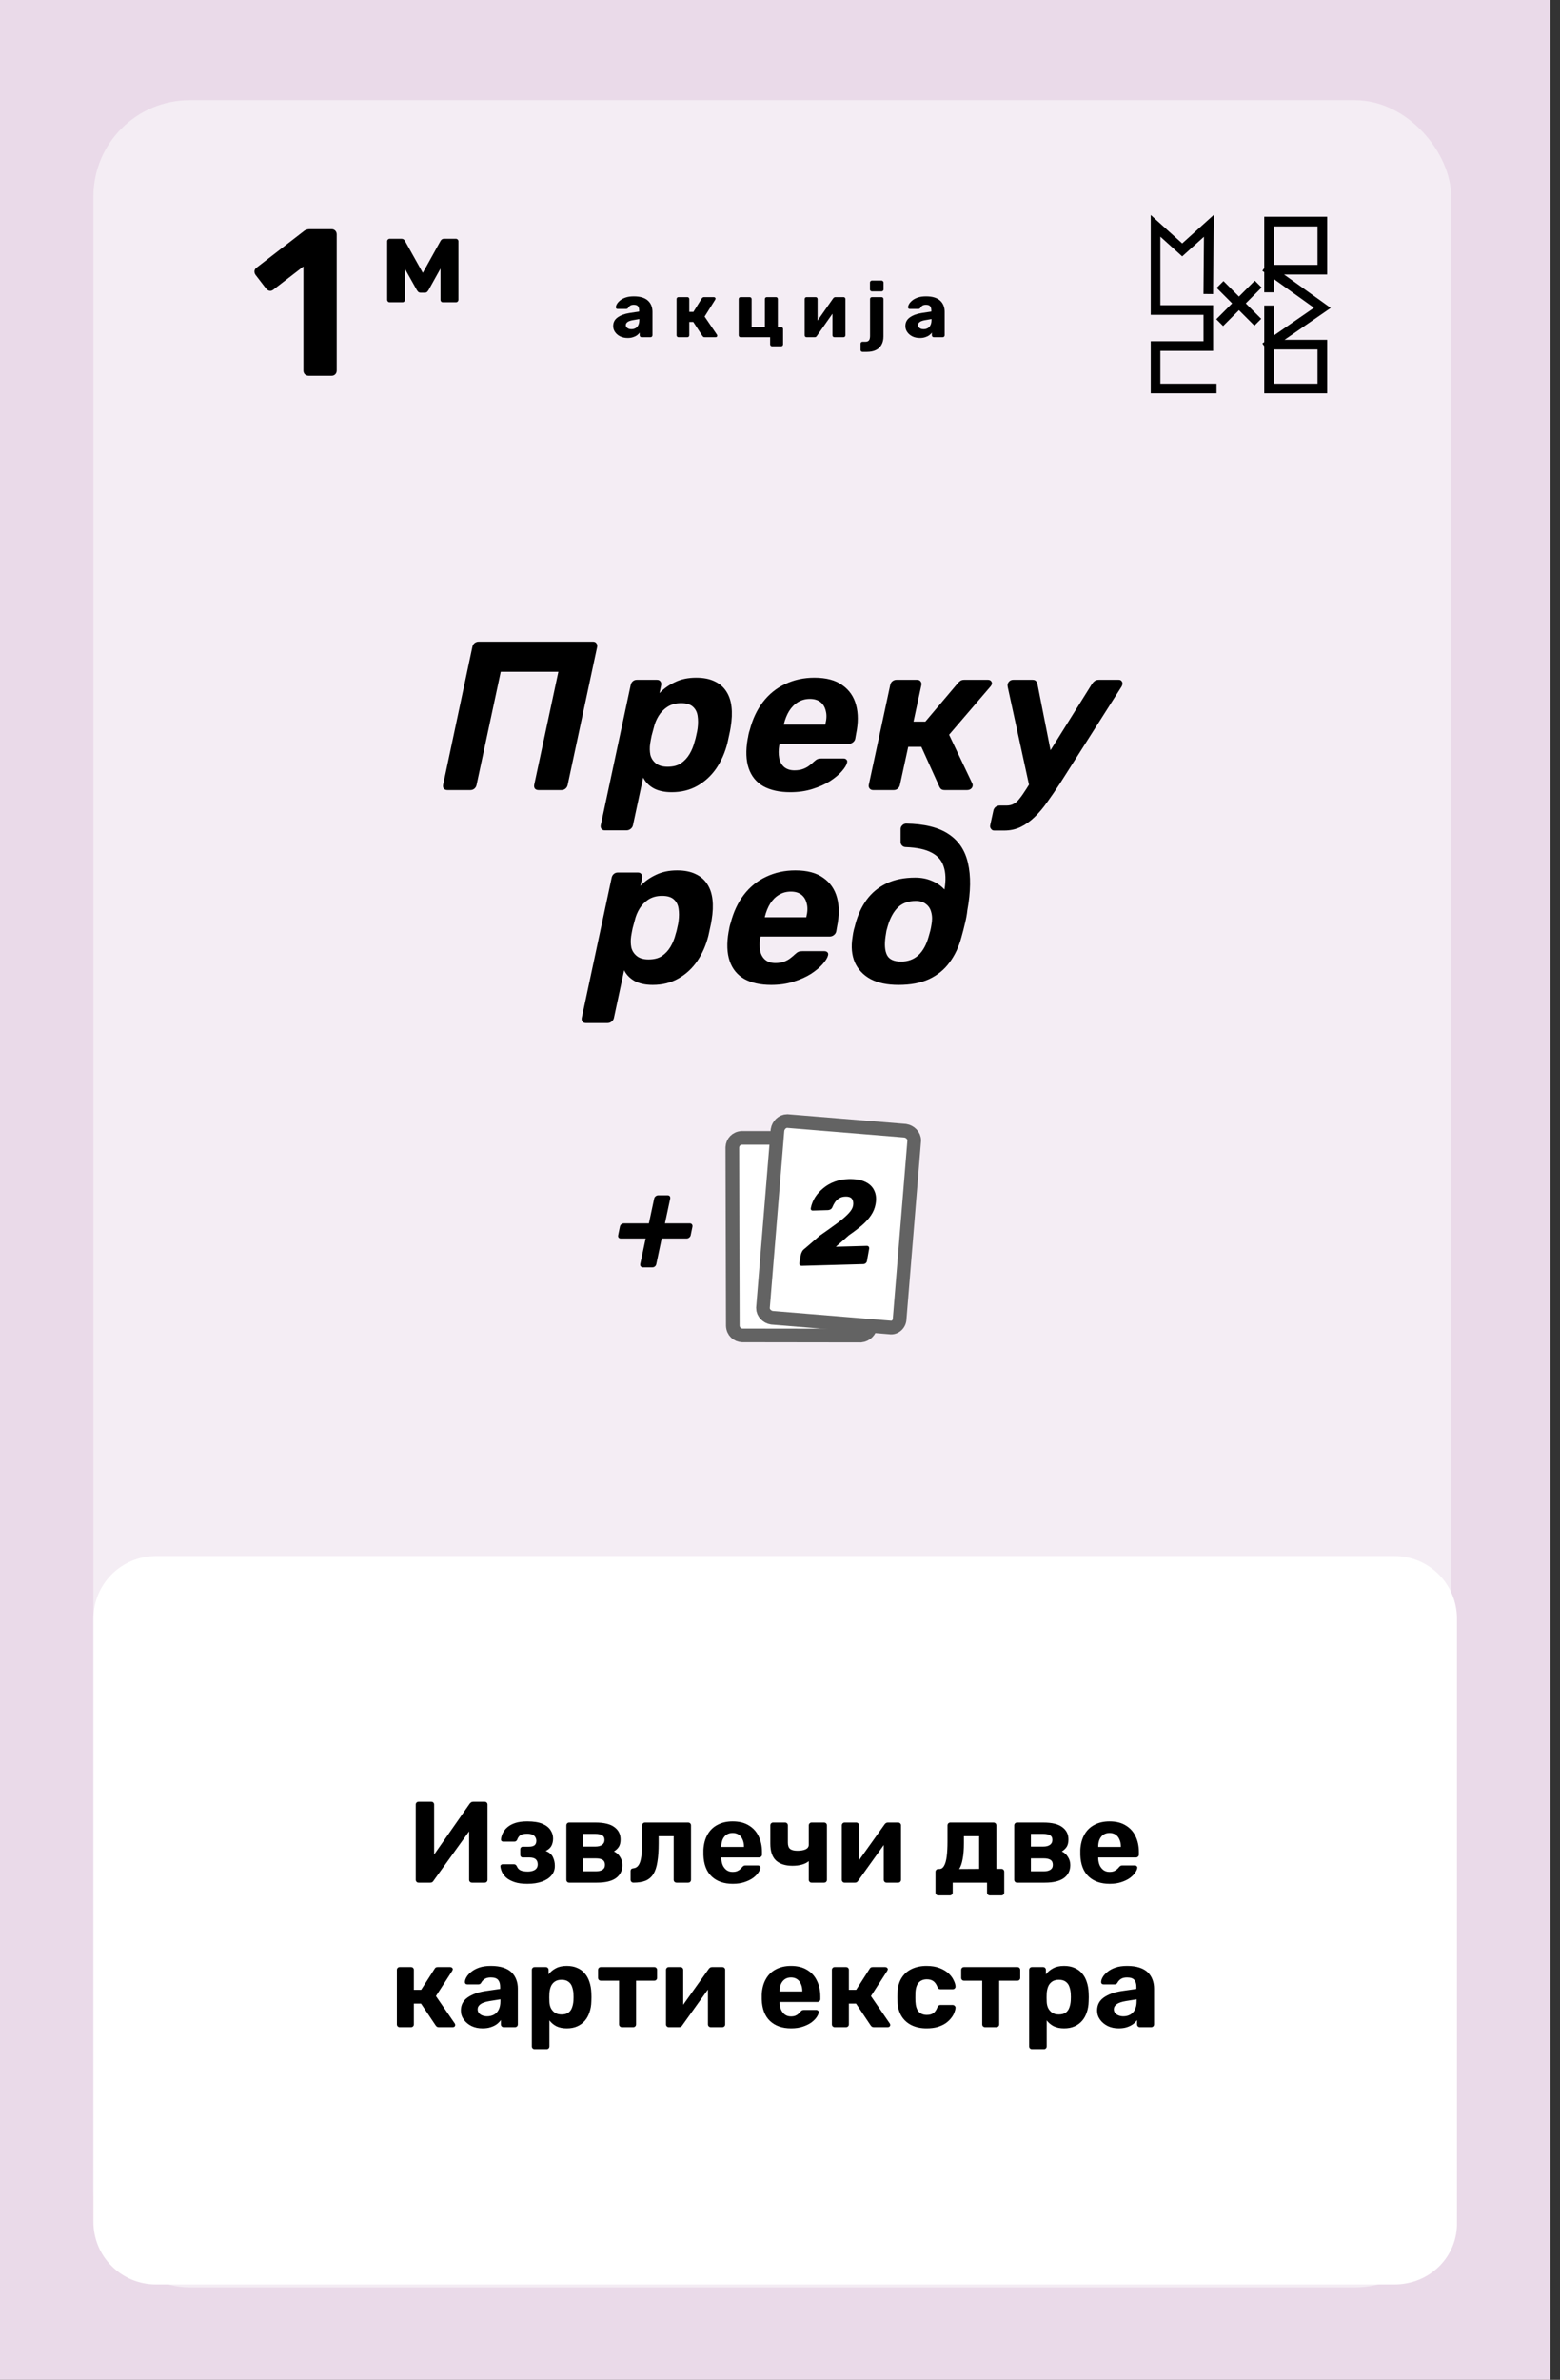 <svg width="162" height="247" viewBox="0 0 162 247" fill="none" xmlns="http://www.w3.org/2000/svg">
<rect x="0" y="0" width="162" height="247" fill="#333333" stroke="none"/>
<rect width="161" height="247" fill="#EADAE9"/>
<rect x="9.7" y="10.4" width="141" height="227" rx="10" fill="#F4EDF4"/>
<path d="M40.473 31.373C40.397 31.373 40.333 31.348 40.283 31.297C40.232 31.246 40.207 31.183 40.207 31.107V25.038C40.207 24.97 40.232 24.911 40.283 24.86C40.333 24.81 40.392 24.784 40.46 24.784H41.702C41.854 24.784 41.972 24.86 42.056 25.012L43.906 28.319L45.744 25.012C45.828 24.86 45.946 24.784 46.098 24.784H47.353C47.42 24.784 47.48 24.81 47.53 24.86C47.581 24.911 47.606 24.97 47.606 25.038V31.107C47.606 31.183 47.581 31.246 47.53 31.297C47.48 31.348 47.416 31.373 47.34 31.373H46.01C45.925 31.373 45.858 31.348 45.807 31.297C45.765 31.246 45.744 31.183 45.744 31.107V26.736L46.314 26.85L44.515 30.081C44.472 30.157 44.422 30.224 44.362 30.283C44.312 30.343 44.236 30.372 44.134 30.372H43.666C43.573 30.372 43.497 30.347 43.438 30.296C43.378 30.237 43.324 30.165 43.273 30.081L41.524 26.964L42.056 26.85V31.107C42.056 31.183 42.031 31.246 41.98 31.297C41.93 31.348 41.866 31.373 41.79 31.373H40.473Z" fill="black"/>
<path d="M32.053 39C31.909 39 31.778 38.949 31.662 38.848C31.561 38.746 31.51 38.616 31.51 38.457V27.655L28.381 30.068C28.25 30.169 28.113 30.205 27.968 30.176C27.837 30.147 27.721 30.068 27.62 29.937L26.533 28.524C26.446 28.394 26.41 28.256 26.425 28.112C26.454 27.967 26.533 27.851 26.664 27.764L31.619 23.939C31.706 23.881 31.785 23.845 31.858 23.83C31.945 23.801 32.039 23.787 32.141 23.787H34.444C34.589 23.787 34.712 23.837 34.814 23.939C34.915 24.04 34.966 24.171 34.966 24.33V38.457C34.966 38.616 34.915 38.746 34.814 38.848C34.712 38.949 34.589 39 34.444 39H32.053Z" fill="black"/>
<path d="M65.189 35.08C64.901 35.08 64.642 35.027 64.413 34.92C64.189 34.808 64.01 34.659 63.877 34.472C63.743 34.285 63.677 34.075 63.677 33.84C63.677 33.461 63.831 33.163 64.141 32.944C64.45 32.72 64.861 32.568 65.373 32.488L66.373 32.336V32.224C66.373 32.032 66.333 31.885 66.253 31.784C66.173 31.683 66.026 31.632 65.813 31.632C65.663 31.632 65.541 31.661 65.445 31.72C65.354 31.779 65.282 31.859 65.229 31.96C65.181 32.029 65.114 32.064 65.029 32.064H64.133C64.074 32.064 64.029 32.048 63.997 32.016C63.965 31.979 63.951 31.936 63.957 31.888C63.957 31.792 63.991 31.683 64.061 31.56C64.135 31.432 64.247 31.307 64.397 31.184C64.546 31.061 64.738 30.96 64.973 30.88C65.207 30.8 65.49 30.76 65.821 30.76C66.167 30.76 66.463 30.8 66.709 30.88C66.954 30.96 67.151 31.072 67.301 31.216C67.455 31.36 67.57 31.531 67.645 31.728C67.719 31.92 67.757 32.133 67.757 32.368V34.8C67.757 34.859 67.735 34.907 67.693 34.944C67.655 34.981 67.61 35 67.557 35H66.629C66.57 35 66.522 34.981 66.485 34.944C66.447 34.907 66.429 34.859 66.429 34.8V34.52C66.359 34.621 66.266 34.715 66.149 34.8C66.031 34.885 65.893 34.952 65.733 35C65.578 35.053 65.397 35.08 65.189 35.08ZM65.565 34.168C65.719 34.168 65.858 34.136 65.981 34.072C66.109 34.003 66.207 33.899 66.277 33.76C66.351 33.616 66.389 33.437 66.389 33.224V33.112L65.709 33.232C65.458 33.275 65.274 33.341 65.157 33.432C65.045 33.517 64.989 33.619 64.989 33.736C64.989 33.827 65.015 33.904 65.069 33.968C65.122 34.032 65.191 34.083 65.277 34.12C65.362 34.152 65.458 34.168 65.565 34.168ZM70.46 35C70.401 35 70.353 34.981 70.316 34.944C70.278 34.907 70.26 34.859 70.26 34.8V31.04C70.26 30.981 70.278 30.933 70.316 30.896C70.353 30.859 70.401 30.84 70.46 30.84H71.379C71.438 30.84 71.486 30.859 71.523 30.896C71.561 30.933 71.579 30.981 71.579 31.04V32.368H72.011L72.883 30.968C72.9 30.941 72.926 30.915 72.963 30.888C73.001 30.856 73.049 30.84 73.108 30.84H74.132C74.18 30.84 74.219 30.856 74.251 30.888C74.289 30.915 74.308 30.952 74.308 31C74.308 31.016 74.302 31.035 74.291 31.056C74.286 31.077 74.278 31.096 74.267 31.112L73.171 32.856L74.451 34.736C74.473 34.768 74.484 34.803 74.484 34.84C74.484 34.888 74.468 34.928 74.436 34.96C74.403 34.987 74.361 35 74.308 35H73.18C73.121 35 73.073 34.989 73.035 34.968C73.004 34.941 72.974 34.909 72.948 34.872L71.996 33.416H71.579V34.8C71.579 34.859 71.561 34.907 71.523 34.944C71.486 34.981 71.438 35 71.379 35H70.46ZM80.175 35.944C80.116 35.944 80.068 35.923 80.031 35.88C79.994 35.843 79.975 35.795 79.975 35.736V35H76.911C76.852 35 76.804 34.981 76.767 34.944C76.73 34.907 76.711 34.859 76.711 34.8V31.04C76.711 30.981 76.73 30.933 76.767 30.896C76.804 30.859 76.852 30.84 76.911 30.84H77.855C77.908 30.84 77.954 30.859 77.991 30.896C78.034 30.933 78.055 30.981 78.055 31.04V33.952H79.431V31.04C79.431 30.981 79.45 30.933 79.487 30.896C79.53 30.859 79.578 30.84 79.631 30.84H80.575C80.634 30.84 80.682 30.859 80.719 30.896C80.756 30.933 80.775 30.981 80.775 31.04V33.952H81.119C81.178 33.952 81.226 33.971 81.263 34.008C81.3 34.045 81.319 34.093 81.319 34.152V35.736C81.319 35.795 81.3 35.843 81.263 35.88C81.226 35.923 81.178 35.944 81.119 35.944H80.175ZM83.753 35C83.7 35 83.654 34.981 83.617 34.944C83.58 34.907 83.561 34.861 83.561 34.808V31.04C83.561 30.981 83.58 30.933 83.617 30.896C83.654 30.859 83.702 30.84 83.761 30.84H84.705C84.758 30.84 84.804 30.859 84.841 30.896C84.884 30.933 84.905 30.981 84.905 31.04V33.96L84.545 33.784L86.521 30.968C86.548 30.931 86.58 30.901 86.617 30.88C86.654 30.853 86.697 30.84 86.745 30.84H87.601C87.654 30.84 87.7 30.859 87.737 30.896C87.774 30.933 87.793 30.979 87.793 31.032V34.8C87.793 34.859 87.774 34.907 87.737 34.944C87.7 34.981 87.652 35 87.593 35H86.649C86.59 35 86.542 34.981 86.505 34.944C86.468 34.907 86.449 34.859 86.449 34.8V31.968L86.817 32.04L84.825 34.872C84.804 34.909 84.774 34.941 84.737 34.968C84.7 34.989 84.654 35 84.601 35H83.753ZM89.567 36.52C89.508 36.52 89.46 36.501 89.423 36.464C89.385 36.427 89.367 36.379 89.367 36.32V35.672C89.367 35.613 89.385 35.565 89.423 35.528C89.46 35.491 89.508 35.472 89.567 35.472H89.863C89.996 35.472 90.097 35.445 90.167 35.392C90.236 35.344 90.284 35.275 90.311 35.184C90.337 35.099 90.351 35 90.351 34.888V31.04C90.351 30.981 90.369 30.933 90.407 30.896C90.449 30.859 90.497 30.84 90.551 30.84H91.543C91.601 30.84 91.649 30.859 91.687 30.896C91.724 30.933 91.743 30.981 91.743 31.04V34.92C91.743 35.267 91.673 35.557 91.535 35.792C91.401 36.032 91.207 36.213 90.951 36.336C90.695 36.459 90.383 36.52 90.015 36.52H89.567ZM90.543 30.24C90.489 30.24 90.441 30.221 90.399 30.184C90.361 30.147 90.343 30.099 90.343 30.04V29.328C90.343 29.269 90.361 29.221 90.399 29.184C90.441 29.141 90.489 29.12 90.543 29.12H91.551C91.604 29.12 91.649 29.141 91.687 29.184C91.729 29.221 91.751 29.269 91.751 29.328V30.04C91.751 30.099 91.729 30.147 91.687 30.184C91.649 30.221 91.604 30.24 91.551 30.24H90.543ZM95.532 35.08C95.245 35.08 94.986 35.027 94.757 34.92C94.532 34.808 94.354 34.659 94.221 34.472C94.087 34.285 94.02 34.075 94.02 33.84C94.02 33.461 94.175 33.163 94.484 32.944C94.794 32.72 95.204 32.568 95.716 32.488L96.716 32.336V32.224C96.716 32.032 96.677 31.885 96.597 31.784C96.516 31.683 96.37 31.632 96.156 31.632C96.007 31.632 95.885 31.661 95.788 31.72C95.698 31.779 95.626 31.859 95.573 31.96C95.525 32.029 95.458 32.064 95.373 32.064H94.477C94.418 32.064 94.373 32.048 94.341 32.016C94.308 31.979 94.295 31.936 94.3 31.888C94.3 31.792 94.335 31.683 94.404 31.56C94.479 31.432 94.591 31.307 94.74 31.184C94.89 31.061 95.082 30.96 95.317 30.88C95.551 30.8 95.834 30.76 96.165 30.76C96.511 30.76 96.807 30.8 97.052 30.88C97.298 30.96 97.495 31.072 97.644 31.216C97.799 31.36 97.914 31.531 97.989 31.728C98.063 31.92 98.1 32.133 98.1 32.368V34.8C98.1 34.859 98.079 34.907 98.037 34.944C97.999 34.981 97.954 35 97.9 35H96.972C96.914 35 96.866 34.981 96.829 34.944C96.791 34.907 96.772 34.859 96.772 34.8V34.52C96.703 34.621 96.61 34.715 96.493 34.8C96.375 34.885 96.237 34.952 96.076 35C95.922 35.053 95.74 35.08 95.532 35.08ZM95.909 34.168C96.063 34.168 96.202 34.136 96.325 34.072C96.453 34.003 96.551 33.899 96.621 33.76C96.695 33.616 96.733 33.437 96.733 33.224V33.112L96.052 33.232C95.802 33.275 95.618 33.341 95.501 33.432C95.388 33.517 95.332 33.619 95.332 33.736C95.332 33.827 95.359 33.904 95.412 33.968C95.466 34.032 95.535 34.083 95.621 34.12C95.706 34.152 95.802 34.168 95.909 34.168Z" fill="black"/>
<path d="M144.8 237.1H16.2C12.6 237.1 9.7 234.2 9.7 230.6V168C9.7 164.4 12.6 161.5 16.2 161.5H144.8C148.4 161.5 151.3 164.4 151.3 168V230.6C151.4 234.2 148.5 237.1 144.8 237.1Z" fill="white"/>
<path d="M43.473 195.4C43.385 195.4 43.313 195.372 43.257 195.316C43.201 195.252 43.173 195.18 43.173 195.1V187.3C43.173 187.212 43.201 187.14 43.257 187.084C43.321 187.028 43.393 187 43.473 187H44.781C44.869 187 44.941 187.028 44.997 187.084C45.053 187.14 45.081 187.212 45.081 187.3V192.484L48.765 187.216C48.805 187.16 48.853 187.112 48.909 187.072C48.973 187.024 49.053 187 49.149 187H50.325C50.413 187 50.485 187.028 50.541 187.084C50.597 187.14 50.625 187.212 50.625 187.3V195.1C50.625 195.188 50.597 195.26 50.541 195.316C50.485 195.372 50.413 195.4 50.325 195.4H49.017C48.937 195.4 48.865 195.372 48.801 195.316C48.745 195.26 48.717 195.188 48.717 195.1V190.072L45.033 195.184C45.009 195.232 44.969 195.28 44.913 195.328C44.857 195.376 44.773 195.4 44.661 195.4H43.473ZM54.76 195.52C54.224 195.52 53.78 195.46 53.428 195.34C53.076 195.22 52.792 195.068 52.576 194.884C52.368 194.692 52.216 194.492 52.12 194.284C52.032 194.076 51.98 193.888 51.964 193.72C51.956 193.656 51.976 193.604 52.024 193.564C52.072 193.516 52.124 193.492 52.18 193.492H53.356C53.444 193.492 53.508 193.512 53.548 193.552C53.596 193.584 53.636 193.632 53.668 193.696C53.748 193.896 53.88 194.04 54.064 194.128C54.256 194.208 54.504 194.248 54.808 194.248C55.008 194.248 55.188 194.22 55.348 194.164C55.508 194.108 55.628 194.028 55.708 193.924C55.796 193.812 55.84 193.672 55.84 193.504C55.84 193.272 55.772 193.096 55.636 192.976C55.5 192.848 55.272 192.784 54.952 192.784H54.292C54.212 192.784 54.148 192.76 54.1 192.712C54.052 192.656 54.028 192.592 54.028 192.52V191.932C54.028 191.86 54.052 191.8 54.1 191.752C54.148 191.696 54.212 191.668 54.292 191.668H54.916C55.18 191.668 55.376 191.62 55.504 191.524C55.632 191.42 55.696 191.264 55.696 191.056C55.696 190.928 55.664 190.808 55.6 190.696C55.544 190.584 55.448 190.496 55.312 190.432C55.176 190.36 54.988 190.324 54.748 190.324C54.412 190.324 54.172 190.376 54.028 190.48C53.884 190.584 53.776 190.74 53.704 190.948C53.672 191.012 53.632 191.06 53.584 191.092C53.544 191.124 53.48 191.14 53.392 191.14H52.252C52.188 191.14 52.132 191.12 52.084 191.08C52.044 191.04 52.024 190.988 52.024 190.924C52.04 190.708 52.1 190.492 52.204 190.276C52.308 190.052 52.464 189.848 52.672 189.664C52.888 189.472 53.164 189.32 53.5 189.208C53.844 189.096 54.264 189.04 54.76 189.04C55.416 189.04 55.94 189.124 56.332 189.292C56.724 189.46 57.004 189.68 57.172 189.952C57.348 190.216 57.436 190.504 57.436 190.816C57.436 191.096 57.38 191.348 57.268 191.572C57.156 191.788 56.956 191.968 56.668 192.112C57.028 192.248 57.276 192.456 57.412 192.736C57.548 193.016 57.616 193.316 57.616 193.636C57.624 194.028 57.508 194.364 57.268 194.644C57.036 194.924 56.704 195.14 56.272 195.292C55.848 195.444 55.344 195.52 54.76 195.52ZM59.103 195.4C59.023 195.4 58.955 195.372 58.899 195.316C58.843 195.26 58.815 195.188 58.815 195.1V189.46C58.815 189.372 58.843 189.3 58.899 189.244C58.955 189.188 59.023 189.16 59.103 189.16H61.839C62.735 189.16 63.391 189.32 63.807 189.64C64.231 189.952 64.443 190.376 64.443 190.912C64.443 191.232 64.383 191.488 64.263 191.68C64.143 191.864 63.975 192.024 63.759 192.16C64.031 192.288 64.243 192.48 64.395 192.736C64.555 192.984 64.635 193.264 64.635 193.576C64.635 194.144 64.415 194.592 63.975 194.92C63.535 195.24 62.875 195.4 61.995 195.4H59.103ZM60.543 194.224H61.887C62.167 194.224 62.391 194.172 62.559 194.068C62.735 193.956 62.823 193.784 62.823 193.552C62.823 193.312 62.743 193.14 62.583 193.036C62.423 192.932 62.191 192.88 61.887 192.88H60.543V194.224ZM60.543 191.656H61.839C62.127 191.656 62.355 191.596 62.523 191.476C62.691 191.356 62.775 191.184 62.775 190.96C62.775 190.728 62.691 190.568 62.523 190.48C62.355 190.384 62.127 190.336 61.839 190.336H60.543V191.656ZM65.784 195.4C65.704 195.4 65.632 195.372 65.568 195.316C65.512 195.252 65.484 195.18 65.484 195.1V194.2C65.484 194.024 65.58 193.928 65.772 193.912C66.004 193.888 66.184 193.78 66.312 193.588C66.448 193.388 66.544 193.084 66.6 192.676C66.656 192.268 66.684 191.744 66.684 191.104V189.46C66.684 189.372 66.712 189.3 66.768 189.244C66.824 189.188 66.896 189.16 66.984 189.16H71.46C71.548 189.16 71.62 189.188 71.676 189.244C71.732 189.3 71.76 189.372 71.76 189.46V195.1C71.76 195.188 71.732 195.26 71.676 195.316C71.62 195.372 71.548 195.4 71.46 195.4H70.26C70.18 195.4 70.108 195.372 70.044 195.316C69.988 195.26 69.96 195.188 69.96 195.1V190.576H68.4V191.308C68.4 192.068 68.356 192.712 68.268 193.24C68.188 193.768 68.048 194.192 67.848 194.512C67.648 194.824 67.38 195.052 67.044 195.196C66.708 195.332 66.288 195.4 65.784 195.4ZM76.095 195.52C75.175 195.52 74.443 195.264 73.899 194.752C73.363 194.24 73.079 193.496 73.047 192.52C73.047 192.456 73.047 192.372 73.047 192.268C73.047 192.156 73.047 192.068 73.047 192.004C73.079 191.388 73.219 190.86 73.467 190.42C73.715 189.972 74.063 189.632 74.511 189.4C74.959 189.16 75.483 189.04 76.083 189.04C76.755 189.04 77.315 189.18 77.763 189.46C78.219 189.732 78.559 190.108 78.783 190.588C79.015 191.06 79.131 191.604 79.131 192.22V192.496C79.131 192.576 79.099 192.644 79.035 192.7C78.979 192.756 78.911 192.784 78.831 192.784H74.907C74.907 192.792 74.907 192.808 74.907 192.832C74.907 192.848 74.907 192.864 74.907 192.88C74.915 193.136 74.963 193.372 75.051 193.588C75.147 193.796 75.279 193.964 75.447 194.092C75.623 194.22 75.831 194.284 76.071 194.284C76.271 194.284 76.435 194.256 76.563 194.2C76.691 194.144 76.795 194.076 76.875 193.996C76.963 193.916 77.027 193.848 77.067 193.792C77.139 193.712 77.195 193.664 77.235 193.648C77.283 193.624 77.355 193.612 77.451 193.612H78.699C78.779 193.612 78.843 193.636 78.891 193.684C78.947 193.724 78.971 193.784 78.963 193.864C78.955 193.992 78.887 194.152 78.759 194.344C78.639 194.528 78.459 194.712 78.219 194.896C77.979 195.072 77.679 195.22 77.319 195.34C76.967 195.46 76.559 195.52 76.095 195.52ZM74.907 191.692H77.259V191.668C77.259 191.38 77.211 191.132 77.115 190.924C77.027 190.708 76.895 190.54 76.719 190.42C76.543 190.3 76.331 190.24 76.083 190.24C75.835 190.24 75.623 190.3 75.447 190.42C75.271 190.54 75.135 190.708 75.039 190.924C74.951 191.132 74.907 191.38 74.907 191.668V191.692ZM84.278 195.4C84.198 195.4 84.13 195.372 84.074 195.316C84.018 195.26 83.99 195.188 83.99 195.1V193.168C83.798 193.328 83.558 193.448 83.27 193.528C82.982 193.608 82.658 193.648 82.298 193.648C81.562 193.648 80.994 193.468 80.594 193.108C80.194 192.74 79.994 192.152 79.994 191.344V189.46C79.994 189.372 80.022 189.3 80.078 189.244C80.134 189.188 80.202 189.16 80.282 189.16H81.53C81.61 189.16 81.678 189.188 81.734 189.244C81.79 189.3 81.818 189.372 81.818 189.46V191.248C81.818 191.552 81.894 191.768 82.046 191.896C82.206 192.024 82.462 192.088 82.814 192.088C83.158 192.088 83.438 192.04 83.654 191.944C83.878 191.84 83.99 191.676 83.99 191.452V189.46C83.99 189.372 84.018 189.3 84.074 189.244C84.13 189.188 84.198 189.16 84.278 189.16H85.574C85.662 189.16 85.734 189.188 85.79 189.244C85.846 189.3 85.874 189.372 85.874 189.46V195.1C85.874 195.188 85.846 195.26 85.79 195.316C85.734 195.372 85.662 195.4 85.574 195.4H84.278ZM87.696 195.4C87.624 195.4 87.56 195.372 87.504 195.316C87.448 195.26 87.42 195.192 87.42 195.112V189.46C87.42 189.372 87.448 189.3 87.504 189.244C87.56 189.188 87.628 189.16 87.708 189.16H88.908C88.996 189.16 89.068 189.188 89.124 189.244C89.18 189.3 89.208 189.372 89.208 189.46V194.02L88.728 193.744L91.86 189.352C91.9 189.296 91.944 189.252 91.992 189.22C92.048 189.18 92.116 189.16 92.196 189.16H93.276C93.356 189.16 93.424 189.188 93.48 189.244C93.536 189.3 93.564 189.364 93.564 189.436V195.1C93.564 195.188 93.536 195.26 93.48 195.316C93.424 195.372 93.352 195.4 93.264 195.4H92.064C91.984 195.4 91.916 195.372 91.86 195.316C91.804 195.26 91.776 195.188 91.776 195.1V190.72L92.268 190.804L89.112 195.208C89.08 195.264 89.036 195.312 88.98 195.352C88.924 195.384 88.86 195.4 88.788 195.4H87.696ZM97.435 196.72C97.355 196.72 97.287 196.692 97.231 196.636C97.175 196.58 97.147 196.508 97.147 196.42V194.284C97.147 194.196 97.175 194.124 97.231 194.068C97.287 194.012 97.355 193.984 97.435 193.984H97.543C97.751 193.984 97.915 193.876 98.035 193.66C98.163 193.444 98.255 193.124 98.311 192.7C98.367 192.276 98.395 191.744 98.395 191.104V189.46C98.395 189.372 98.423 189.3 98.479 189.244C98.535 189.188 98.603 189.16 98.683 189.16H103.171C103.259 189.16 103.331 189.188 103.387 189.244C103.443 189.3 103.471 189.372 103.471 189.46V193.972H103.999C104.079 193.972 104.147 194 104.203 194.056C104.259 194.112 104.287 194.184 104.287 194.272V196.42C104.287 196.508 104.259 196.58 104.203 196.636C104.147 196.692 104.079 196.72 103.999 196.72H102.799C102.711 196.72 102.639 196.692 102.583 196.636C102.527 196.58 102.499 196.508 102.499 196.42V195.4H98.935V196.42C98.935 196.508 98.907 196.58 98.851 196.636C98.795 196.692 98.723 196.72 98.635 196.72H97.435ZM99.607 193.984L101.683 193.972V190.576H100.099V191.308C100.099 191.964 100.055 192.512 99.967 192.952C99.887 193.392 99.767 193.736 99.607 193.984ZM105.614 195.4C105.534 195.4 105.466 195.372 105.41 195.316C105.354 195.26 105.326 195.188 105.326 195.1V189.46C105.326 189.372 105.354 189.3 105.41 189.244C105.466 189.188 105.534 189.16 105.614 189.16H108.35C109.246 189.16 109.902 189.32 110.318 189.64C110.742 189.952 110.954 190.376 110.954 190.912C110.954 191.232 110.894 191.488 110.774 191.68C110.654 191.864 110.486 192.024 110.27 192.16C110.542 192.288 110.754 192.48 110.906 192.736C111.066 192.984 111.146 193.264 111.146 193.576C111.146 194.144 110.926 194.592 110.486 194.92C110.046 195.24 109.386 195.4 108.506 195.4H105.614ZM107.054 194.224H108.398C108.678 194.224 108.902 194.172 109.07 194.068C109.246 193.956 109.334 193.784 109.334 193.552C109.334 193.312 109.254 193.14 109.094 193.036C108.934 192.932 108.702 192.88 108.398 192.88H107.054V194.224ZM107.054 191.656H108.35C108.638 191.656 108.866 191.596 109.034 191.476C109.202 191.356 109.286 191.184 109.286 190.96C109.286 190.728 109.202 190.568 109.034 190.48C108.866 190.384 108.638 190.336 108.35 190.336H107.054V191.656ZM115.235 195.52C114.315 195.52 113.583 195.264 113.039 194.752C112.503 194.24 112.219 193.496 112.187 192.52C112.187 192.456 112.187 192.372 112.187 192.268C112.187 192.156 112.187 192.068 112.187 192.004C112.219 191.388 112.359 190.86 112.607 190.42C112.855 189.972 113.203 189.632 113.651 189.4C114.099 189.16 114.623 189.04 115.223 189.04C115.895 189.04 116.455 189.18 116.903 189.46C117.359 189.732 117.699 190.108 117.923 190.588C118.155 191.06 118.271 191.604 118.271 192.22V192.496C118.271 192.576 118.239 192.644 118.175 192.7C118.119 192.756 118.051 192.784 117.971 192.784H114.047C114.047 192.792 114.047 192.808 114.047 192.832C114.047 192.848 114.047 192.864 114.047 192.88C114.055 193.136 114.103 193.372 114.191 193.588C114.287 193.796 114.419 193.964 114.587 194.092C114.763 194.22 114.971 194.284 115.211 194.284C115.411 194.284 115.575 194.256 115.703 194.2C115.831 194.144 115.935 194.076 116.015 193.996C116.103 193.916 116.167 193.848 116.207 193.792C116.279 193.712 116.335 193.664 116.375 193.648C116.423 193.624 116.495 193.612 116.591 193.612H117.839C117.919 193.612 117.983 193.636 118.031 193.684C118.087 193.724 118.111 193.784 118.103 193.864C118.095 193.992 118.027 194.152 117.899 194.344C117.779 194.528 117.599 194.712 117.359 194.896C117.119 195.072 116.819 195.22 116.459 195.34C116.107 195.46 115.699 195.52 115.235 195.52ZM114.047 191.692H116.399V191.668C116.399 191.38 116.351 191.132 116.255 190.924C116.167 190.708 116.035 190.54 115.859 190.42C115.683 190.3 115.471 190.24 115.223 190.24C114.975 190.24 114.763 190.3 114.587 190.42C114.411 190.54 114.275 190.708 114.179 190.924C114.091 191.132 114.047 191.38 114.047 191.668V191.692ZM41.501 210.4C41.421 210.4 41.353 210.372 41.297 210.316C41.241 210.26 41.213 210.188 41.213 210.1V204.46C41.213 204.372 41.241 204.3 41.297 204.244C41.353 204.188 41.421 204.16 41.501 204.16H42.677C42.765 204.16 42.837 204.188 42.893 204.244C42.949 204.3 42.977 204.372 42.977 204.46V206.524H43.733L45.125 204.352C45.149 204.304 45.185 204.26 45.233 204.22C45.289 204.18 45.361 204.16 45.449 204.16H46.757C46.829 204.16 46.889 204.184 46.937 204.232C46.993 204.272 47.021 204.324 47.021 204.388C47.021 204.412 47.013 204.44 46.997 204.472C46.989 204.504 46.977 204.532 46.961 204.556L45.269 207.172L47.225 210.016C47.257 210.064 47.273 210.116 47.273 210.172C47.273 210.236 47.249 210.292 47.201 210.34C47.153 210.38 47.093 210.4 47.021 210.4H45.569C45.489 210.4 45.421 210.384 45.365 210.352C45.317 210.312 45.273 210.264 45.233 210.208L43.721 207.952H42.977V210.1C42.977 210.188 42.949 210.26 42.893 210.316C42.837 210.372 42.765 210.4 42.677 210.4H41.501ZM50.104 210.52C49.68 210.52 49.3 210.44 48.964 210.28C48.628 210.112 48.36 209.888 48.16 209.608C47.96 209.328 47.86 209.016 47.86 208.672C47.86 208.104 48.088 207.656 48.544 207.328C49.008 207 49.616 206.776 50.368 206.656L51.94 206.428V206.212C51.94 205.9 51.868 205.66 51.724 205.492C51.58 205.324 51.328 205.24 50.968 205.24C50.704 205.24 50.492 205.292 50.332 205.396C50.172 205.5 50.048 205.636 49.96 205.804C49.896 205.908 49.804 205.96 49.684 205.96H48.544C48.456 205.96 48.388 205.936 48.34 205.888C48.292 205.832 48.272 205.768 48.28 205.696C48.28 205.56 48.332 205.4 48.436 205.216C48.54 205.032 48.7 204.852 48.916 204.676C49.132 204.492 49.408 204.34 49.744 204.22C50.08 204.1 50.492 204.04 50.98 204.04C51.484 204.04 51.916 204.1 52.276 204.22C52.636 204.34 52.924 204.508 53.14 204.724C53.356 204.94 53.516 205.192 53.62 205.48C53.724 205.76 53.776 206.064 53.776 206.392V210.1C53.776 210.188 53.748 210.26 53.692 210.316C53.636 210.372 53.564 210.4 53.476 210.4H52.3C52.22 210.4 52.152 210.372 52.096 210.316C52.04 210.26 52.012 210.188 52.012 210.1V209.656C51.908 209.808 51.768 209.952 51.592 210.088C51.416 210.216 51.204 210.32 50.956 210.4C50.716 210.48 50.432 210.52 50.104 210.52ZM50.584 209.272C50.848 209.272 51.084 209.216 51.292 209.104C51.5 208.992 51.664 208.82 51.784 208.588C51.904 208.356 51.964 208.064 51.964 207.712V207.508L50.848 207.688C50.416 207.76 50.1 207.868 49.9 208.012C49.7 208.156 49.6 208.332 49.6 208.54C49.6 208.692 49.644 208.824 49.732 208.936C49.828 209.048 49.952 209.132 50.104 209.188C50.256 209.244 50.416 209.272 50.584 209.272ZM55.529 212.68C55.441 212.68 55.369 212.652 55.313 212.596C55.257 212.54 55.229 212.468 55.229 212.38V204.46C55.229 204.372 55.257 204.3 55.313 204.244C55.369 204.188 55.441 204.16 55.529 204.16H56.669C56.757 204.16 56.829 204.188 56.885 204.244C56.941 204.3 56.969 204.372 56.969 204.46V204.916C57.161 204.66 57.409 204.452 57.713 204.292C58.017 204.124 58.397 204.04 58.853 204.04C59.269 204.04 59.629 204.108 59.933 204.244C60.245 204.372 60.505 204.56 60.713 204.808C60.929 205.048 61.093 205.34 61.205 205.684C61.325 206.028 61.393 206.416 61.409 206.848C61.417 207 61.421 207.144 61.421 207.28C61.421 207.416 61.417 207.564 61.409 207.724C61.401 208.132 61.337 208.508 61.217 208.852C61.105 209.196 60.941 209.492 60.725 209.74C60.509 209.988 60.245 210.18 59.933 210.316C59.629 210.452 59.269 210.52 58.853 210.52C58.445 210.52 58.089 210.448 57.785 210.304C57.489 210.152 57.245 209.948 57.053 209.692V212.38C57.053 212.468 57.025 212.54 56.969 212.596C56.913 212.652 56.845 212.68 56.765 212.68H55.529ZM58.313 209.08C58.617 209.08 58.857 209.016 59.033 208.888C59.209 208.752 59.333 208.576 59.405 208.36C59.485 208.144 59.533 207.908 59.549 207.652C59.565 207.404 59.565 207.156 59.549 206.908C59.533 206.652 59.485 206.416 59.405 206.2C59.333 205.984 59.209 205.812 59.033 205.684C58.857 205.548 58.617 205.48 58.313 205.48C58.017 205.48 57.777 205.548 57.593 205.684C57.409 205.82 57.277 205.992 57.197 206.2C57.117 206.408 57.069 206.632 57.053 206.872C57.045 207.016 57.041 207.164 57.041 207.316C57.041 207.468 57.045 207.62 57.053 207.772C57.061 207.996 57.109 208.208 57.197 208.408C57.293 208.6 57.429 208.76 57.605 208.888C57.789 209.016 58.025 209.08 58.313 209.08ZM64.59 210.4C64.501 210.4 64.43 210.372 64.374 210.316C64.317 210.26 64.29 210.188 64.29 210.1V205.576H62.406C62.318 205.576 62.245 205.548 62.19 205.492C62.133 205.436 62.105 205.364 62.105 205.276V204.46C62.105 204.372 62.133 204.3 62.19 204.244C62.245 204.188 62.318 204.16 62.406 204.16H67.938C68.025 204.16 68.097 204.188 68.153 204.244C68.21 204.3 68.237 204.372 68.237 204.46V205.276C68.237 205.364 68.21 205.436 68.153 205.492C68.097 205.548 68.025 205.576 67.938 205.576H66.053V210.1C66.053 210.188 66.025 210.26 65.969 210.316C65.913 210.372 65.846 210.4 65.766 210.4H64.59ZM69.438 210.4C69.366 210.4 69.302 210.372 69.246 210.316C69.19 210.26 69.162 210.192 69.162 210.112V204.46C69.162 204.372 69.19 204.3 69.246 204.244C69.302 204.188 69.37 204.16 69.45 204.16H70.65C70.738 204.16 70.81 204.188 70.866 204.244C70.922 204.3 70.95 204.372 70.95 204.46V209.02L70.47 208.744L73.602 204.352C73.642 204.296 73.686 204.252 73.734 204.22C73.79 204.18 73.858 204.16 73.938 204.16H75.018C75.098 204.16 75.166 204.188 75.222 204.244C75.278 204.3 75.306 204.364 75.306 204.436V210.1C75.306 210.188 75.278 210.26 75.222 210.316C75.166 210.372 75.094 210.4 75.006 210.4H73.806C73.726 210.4 73.658 210.372 73.602 210.316C73.546 210.26 73.518 210.188 73.518 210.1V205.72L74.01 205.804L70.854 210.208C70.822 210.264 70.778 210.312 70.722 210.352C70.666 210.384 70.602 210.4 70.53 210.4H69.438ZM82.153 210.52C81.233 210.52 80.501 210.264 79.957 209.752C79.421 209.24 79.137 208.496 79.105 207.52C79.105 207.456 79.105 207.372 79.105 207.268C79.105 207.156 79.105 207.068 79.105 207.004C79.137 206.388 79.277 205.86 79.525 205.42C79.773 204.972 80.121 204.632 80.569 204.4C81.017 204.16 81.541 204.04 82.141 204.04C82.813 204.04 83.373 204.18 83.821 204.46C84.277 204.732 84.617 205.108 84.841 205.588C85.073 206.06 85.189 206.604 85.189 207.22V207.496C85.189 207.576 85.157 207.644 85.093 207.7C85.037 207.756 84.969 207.784 84.889 207.784H80.965C80.965 207.792 80.965 207.808 80.965 207.832C80.965 207.848 80.965 207.864 80.965 207.88C80.973 208.136 81.021 208.372 81.109 208.588C81.205 208.796 81.337 208.964 81.505 209.092C81.681 209.22 81.889 209.284 82.129 209.284C82.329 209.284 82.493 209.256 82.621 209.2C82.749 209.144 82.853 209.076 82.933 208.996C83.021 208.916 83.085 208.848 83.125 208.792C83.197 208.712 83.253 208.664 83.293 208.648C83.341 208.624 83.413 208.612 83.509 208.612H84.757C84.837 208.612 84.901 208.636 84.949 208.684C85.005 208.724 85.029 208.784 85.021 208.864C85.013 208.992 84.945 209.152 84.817 209.344C84.697 209.528 84.517 209.712 84.277 209.896C84.037 210.072 83.737 210.22 83.377 210.34C83.025 210.46 82.617 210.52 82.153 210.52ZM80.965 206.692H83.317V206.668C83.317 206.38 83.269 206.132 83.173 205.924C83.085 205.708 82.953 205.54 82.777 205.42C82.601 205.3 82.389 205.24 82.141 205.24C81.893 205.24 81.681 205.3 81.505 205.42C81.329 205.54 81.193 205.708 81.097 205.924C81.009 206.132 80.965 206.38 80.965 206.668V206.692ZM86.677 210.4C86.597 210.4 86.529 210.372 86.473 210.316C86.417 210.26 86.389 210.188 86.389 210.1V204.46C86.389 204.372 86.417 204.3 86.473 204.244C86.529 204.188 86.597 204.16 86.677 204.16H87.853C87.941 204.16 88.013 204.188 88.069 204.244C88.125 204.3 88.153 204.372 88.153 204.46V206.524H88.909L90.301 204.352C90.325 204.304 90.361 204.26 90.409 204.22C90.465 204.18 90.537 204.16 90.625 204.16H91.933C92.005 204.16 92.065 204.184 92.113 204.232C92.169 204.272 92.197 204.324 92.197 204.388C92.197 204.412 92.189 204.44 92.173 204.472C92.165 204.504 92.153 204.532 92.137 204.556L90.445 207.172L92.401 210.016C92.433 210.064 92.449 210.116 92.449 210.172C92.449 210.236 92.425 210.292 92.377 210.34C92.329 210.38 92.269 210.4 92.197 210.4H90.745C90.665 210.4 90.597 210.384 90.541 210.352C90.493 210.312 90.449 210.264 90.409 210.208L88.897 207.952H88.153V210.1C88.153 210.188 88.125 210.26 88.069 210.316C88.013 210.372 87.941 210.4 87.853 210.4H86.677ZM96.216 210.52C95.632 210.52 95.115 210.412 94.668 210.196C94.228 209.98 93.879 209.668 93.624 209.26C93.368 208.844 93.228 208.348 93.204 207.772C93.195 207.644 93.192 207.484 93.192 207.292C93.192 207.092 93.195 206.928 93.204 206.8C93.228 206.216 93.364 205.72 93.612 205.312C93.868 204.896 94.219 204.58 94.668 204.364C95.115 204.148 95.632 204.04 96.216 204.04C96.751 204.04 97.207 204.116 97.584 204.268C97.96 204.412 98.267 204.596 98.507 204.82C98.748 205.044 98.924 205.28 99.035 205.528C99.156 205.768 99.219 205.98 99.228 206.164C99.236 206.244 99.207 206.316 99.144 206.38C99.088 206.436 99.019 206.464 98.939 206.464H97.656C97.576 206.464 97.511 206.444 97.463 206.404C97.424 206.356 97.383 206.292 97.344 206.212C97.231 205.932 97.088 205.732 96.912 205.612C96.736 205.492 96.516 205.432 96.251 205.432C95.891 205.432 95.608 205.548 95.4 205.78C95.192 206.012 95.079 206.372 95.064 206.86C95.055 207.172 95.055 207.456 95.064 207.712C95.088 208.208 95.2 208.568 95.4 208.792C95.608 209.016 95.891 209.128 96.251 209.128C96.531 209.128 96.755 209.068 96.924 208.948C97.091 208.828 97.231 208.628 97.344 208.348C97.376 208.268 97.415 208.208 97.463 208.168C97.511 208.12 97.576 208.096 97.656 208.096H98.939C99.019 208.096 99.088 208.128 99.144 208.192C99.207 208.248 99.236 208.316 99.228 208.396C99.219 208.532 99.18 208.692 99.108 208.876C99.043 209.06 98.936 209.248 98.784 209.44C98.639 209.632 98.451 209.812 98.219 209.98C97.987 210.14 97.704 210.272 97.368 210.376C97.04 210.472 96.656 210.52 96.216 210.52ZM102.3 210.4C102.212 210.4 102.14 210.372 102.084 210.316C102.028 210.26 102 210.188 102 210.1V205.576H100.116C100.028 205.576 99.956 205.548 99.9 205.492C99.844 205.436 99.816 205.364 99.816 205.276V204.46C99.816 204.372 99.844 204.3 99.9 204.244C99.956 204.188 100.028 204.16 100.116 204.16H105.648C105.736 204.16 105.808 204.188 105.864 204.244C105.92 204.3 105.948 204.372 105.948 204.46V205.276C105.948 205.364 105.92 205.436 105.864 205.492C105.808 205.548 105.736 205.576 105.648 205.576H103.764V210.1C103.764 210.188 103.736 210.26 103.68 210.316C103.624 210.372 103.556 210.4 103.476 210.4H102.3ZM107.173 212.68C107.085 212.68 107.013 212.652 106.957 212.596C106.901 212.54 106.873 212.468 106.873 212.38V204.46C106.873 204.372 106.901 204.3 106.957 204.244C107.013 204.188 107.085 204.16 107.173 204.16H108.313C108.401 204.16 108.473 204.188 108.529 204.244C108.585 204.3 108.613 204.372 108.613 204.46V204.916C108.805 204.66 109.053 204.452 109.357 204.292C109.661 204.124 110.041 204.04 110.497 204.04C110.913 204.04 111.273 204.108 111.577 204.244C111.889 204.372 112.149 204.56 112.357 204.808C112.573 205.048 112.737 205.34 112.849 205.684C112.969 206.028 113.037 206.416 113.053 206.848C113.061 207 113.065 207.144 113.065 207.28C113.065 207.416 113.061 207.564 113.053 207.724C113.045 208.132 112.981 208.508 112.861 208.852C112.749 209.196 112.585 209.492 112.369 209.74C112.153 209.988 111.889 210.18 111.577 210.316C111.273 210.452 110.913 210.52 110.497 210.52C110.089 210.52 109.733 210.448 109.429 210.304C109.133 210.152 108.889 209.948 108.697 209.692V212.38C108.697 212.468 108.669 212.54 108.613 212.596C108.557 212.652 108.489 212.68 108.409 212.68H107.173ZM109.957 209.08C110.261 209.08 110.501 209.016 110.677 208.888C110.853 208.752 110.977 208.576 111.049 208.36C111.129 208.144 111.177 207.908 111.193 207.652C111.209 207.404 111.209 207.156 111.193 206.908C111.177 206.652 111.129 206.416 111.049 206.2C110.977 205.984 110.853 205.812 110.677 205.684C110.501 205.548 110.261 205.48 109.957 205.48C109.661 205.48 109.421 205.548 109.237 205.684C109.053 205.82 108.921 205.992 108.841 206.2C108.761 206.408 108.713 206.632 108.697 206.872C108.689 207.016 108.685 207.164 108.685 207.316C108.685 207.468 108.689 207.62 108.697 207.772C108.705 207.996 108.753 208.208 108.841 208.408C108.937 208.6 109.073 208.76 109.249 208.888C109.433 209.016 109.669 209.08 109.957 209.08ZM116.174 210.52C115.75 210.52 115.37 210.44 115.034 210.28C114.698 210.112 114.43 209.888 114.23 209.608C114.03 209.328 113.93 209.016 113.93 208.672C113.93 208.104 114.158 207.656 114.614 207.328C115.078 207 115.686 206.776 116.438 206.656L118.01 206.428V206.212C118.01 205.9 117.938 205.66 117.794 205.492C117.65 205.324 117.398 205.24 117.038 205.24C116.774 205.24 116.562 205.292 116.402 205.396C116.242 205.5 116.118 205.636 116.03 205.804C115.966 205.908 115.874 205.96 115.754 205.96H114.614C114.526 205.96 114.458 205.936 114.41 205.888C114.362 205.832 114.342 205.768 114.35 205.696C114.35 205.56 114.402 205.4 114.506 205.216C114.61 205.032 114.77 204.852 114.986 204.676C115.202 204.492 115.478 204.34 115.814 204.22C116.15 204.1 116.562 204.04 117.05 204.04C117.554 204.04 117.986 204.1 118.346 204.22C118.706 204.34 118.994 204.508 119.21 204.724C119.426 204.94 119.586 205.192 119.69 205.48C119.794 205.76 119.846 206.064 119.846 206.392V210.1C119.846 210.188 119.818 210.26 119.762 210.316C119.706 210.372 119.634 210.4 119.546 210.4H118.37C118.29 210.4 118.222 210.372 118.166 210.316C118.11 210.26 118.082 210.188 118.082 210.1V209.656C117.978 209.808 117.838 209.952 117.662 210.088C117.486 210.216 117.274 210.32 117.026 210.4C116.786 210.48 116.502 210.52 116.174 210.52ZM116.654 209.272C116.918 209.272 117.154 209.216 117.362 209.104C117.57 208.992 117.734 208.82 117.854 208.588C117.974 208.356 118.034 208.064 118.034 207.712V207.508L116.918 207.688C116.486 207.76 116.17 207.868 115.97 208.012C115.77 208.156 115.67 208.332 115.67 208.54C115.67 208.692 115.714 208.824 115.802 208.936C115.898 209.048 116.022 209.132 116.174 209.188C116.326 209.244 116.486 209.272 116.654 209.272Z" fill="black"/>
<path d="M46.456 82C46.295 82 46.17 81.949 46.082 81.846C46.009 81.743 45.987 81.611 46.016 81.45L49.052 67.15C49.081 66.989 49.155 66.857 49.272 66.754C49.404 66.651 49.551 66.6 49.712 66.6H61.57C61.731 66.6 61.849 66.651 61.922 66.754C62.01 66.857 62.039 66.989 62.01 67.15L58.952 81.45C58.923 81.611 58.849 81.743 58.732 81.846C58.615 81.949 58.475 82 58.314 82H55.916C55.755 82 55.63 81.949 55.542 81.846C55.469 81.743 55.447 81.611 55.476 81.45L57.984 69.724H52L49.492 81.45C49.463 81.611 49.389 81.743 49.272 81.846C49.155 81.949 49.016 82 48.854 82H46.456ZM62.809 86.18C62.648 86.18 62.53 86.129 62.457 86.026C62.383 85.923 62.361 85.791 62.391 85.63L65.493 71.11C65.522 70.949 65.596 70.817 65.713 70.714C65.83 70.611 65.969 70.56 66.131 70.56H68.221C68.382 70.56 68.499 70.611 68.573 70.714C68.661 70.817 68.69 70.949 68.661 71.11L68.485 71.946C68.925 71.477 69.46 71.095 70.091 70.802C70.722 70.494 71.455 70.34 72.291 70.34C73.053 70.34 73.692 70.465 74.205 70.714C74.718 70.949 75.121 71.293 75.415 71.748C75.708 72.188 75.891 72.723 75.965 73.354C76.038 73.985 76.009 74.696 75.877 75.488C75.833 75.767 75.781 76.031 75.723 76.28C75.664 76.529 75.606 76.801 75.547 77.094C75.297 78.091 74.909 78.979 74.381 79.756C73.853 80.519 73.2 81.12 72.423 81.56C71.645 82 70.758 82.22 69.761 82.22C69.013 82.22 68.389 82.088 67.891 81.824C67.392 81.545 67.025 81.171 66.791 80.702L65.735 85.63C65.706 85.791 65.625 85.923 65.493 86.026C65.361 86.129 65.222 86.18 65.075 86.18H62.809ZM69.321 79.58C69.893 79.58 70.355 79.463 70.707 79.228C71.073 78.979 71.374 78.656 71.609 78.26C71.844 77.864 72.019 77.431 72.137 76.962C72.21 76.742 72.269 76.515 72.313 76.28C72.371 76.045 72.415 75.818 72.445 75.598C72.504 75.129 72.504 74.696 72.445 74.3C72.386 73.904 72.225 73.589 71.961 73.354C71.697 73.105 71.286 72.98 70.729 72.98C70.186 72.98 69.717 73.105 69.321 73.354C68.939 73.603 68.632 73.919 68.397 74.3C68.162 74.681 67.993 75.092 67.891 75.532C67.817 75.796 67.744 76.067 67.671 76.346C67.612 76.625 67.561 76.903 67.517 77.182C67.458 77.593 67.466 77.981 67.539 78.348C67.627 78.7 67.817 78.993 68.111 79.228C68.404 79.463 68.808 79.58 69.321 79.58ZM82.06 82.22C80.946 82.22 80.014 82.015 79.266 81.604C78.533 81.179 78.027 80.555 77.748 79.734C77.47 78.913 77.433 77.908 77.638 76.72C77.668 76.603 77.697 76.449 77.726 76.258C77.77 76.053 77.814 75.891 77.858 75.774C78.152 74.645 78.606 73.677 79.222 72.87C79.853 72.049 80.623 71.425 81.532 71C82.456 70.56 83.468 70.34 84.568 70.34C85.8 70.34 86.768 70.597 87.472 71.11C88.191 71.609 88.668 72.298 88.902 73.178C89.137 74.043 89.137 75.041 88.902 76.17L88.814 76.676C88.785 76.823 88.704 76.947 88.572 77.05C88.44 77.153 88.294 77.204 88.132 77.204H80.96C80.96 77.219 80.953 77.248 80.938 77.292C80.938 77.321 80.931 77.351 80.916 77.38C80.843 77.849 80.843 78.282 80.916 78.678C80.99 79.059 81.158 79.367 81.422 79.602C81.701 79.837 82.06 79.954 82.5 79.954C82.852 79.954 83.16 79.903 83.424 79.8C83.688 79.697 83.908 79.573 84.084 79.426C84.275 79.279 84.422 79.155 84.524 79.052C84.686 78.905 84.81 78.817 84.898 78.788C84.986 78.744 85.118 78.722 85.294 78.722H87.582C87.729 78.722 87.839 78.766 87.912 78.854C87.986 78.927 88 79.037 87.956 79.184C87.898 79.419 87.714 79.712 87.406 80.064C87.113 80.401 86.71 80.739 86.196 81.076C85.683 81.399 85.074 81.67 84.37 81.89C83.681 82.11 82.911 82.22 82.06 82.22ZM81.4 75.202H85.712V75.158C85.844 74.63 85.859 74.175 85.756 73.794C85.668 73.398 85.485 73.09 85.206 72.87C84.928 72.65 84.561 72.54 84.106 72.54C83.652 72.54 83.241 72.65 82.874 72.87C82.508 73.09 82.2 73.398 81.95 73.794C81.716 74.175 81.532 74.63 81.4 75.158V75.202ZM90.663 82C90.516 82 90.399 81.949 90.311 81.846C90.223 81.743 90.193 81.611 90.223 81.45L92.445 71.11C92.474 70.949 92.547 70.817 92.665 70.714C92.797 70.611 92.936 70.56 93.083 70.56H95.239C95.4 70.56 95.517 70.611 95.591 70.714C95.679 70.817 95.708 70.949 95.679 71.11L94.865 74.894H96.097L99.463 70.912C99.536 70.824 99.624 70.743 99.727 70.67C99.829 70.597 99.961 70.56 100.123 70.56H102.609C102.741 70.56 102.843 70.604 102.917 70.692C102.99 70.765 103.019 70.861 103.005 70.978C102.99 71.066 102.931 71.169 102.829 71.286L98.561 76.258L100.959 81.296C100.988 81.34 101.003 81.384 101.003 81.428C101.017 81.472 101.017 81.523 101.003 81.582C100.988 81.699 100.922 81.802 100.805 81.89C100.702 81.963 100.577 82 100.431 82H98.099C97.952 82 97.835 81.971 97.747 81.912C97.659 81.839 97.593 81.751 97.549 81.648L95.679 77.512H94.315L93.457 81.45C93.427 81.611 93.354 81.743 93.237 81.846C93.119 81.949 92.98 82 92.819 82H90.663ZM103.247 86.202C103.1 86.202 102.99 86.143 102.917 86.026C102.829 85.923 102.799 85.799 102.829 85.652L103.159 84.134C103.188 83.987 103.261 83.863 103.379 83.76C103.511 83.657 103.657 83.606 103.819 83.606H104.523C104.816 83.606 105.065 83.547 105.271 83.43C105.476 83.327 105.674 83.151 105.865 82.902C106.07 82.653 106.312 82.308 106.591 81.868L113.389 71C113.477 70.868 113.572 70.765 113.675 70.692C113.777 70.604 113.924 70.56 114.115 70.56H116.183C116.315 70.56 116.41 70.604 116.469 70.692C116.542 70.765 116.571 70.861 116.557 70.978C116.557 71.081 116.513 71.198 116.425 71.33L110.045 81.362C109.605 82.037 109.172 82.667 108.747 83.254C108.336 83.841 107.903 84.354 107.449 84.794C106.994 85.234 106.51 85.579 105.997 85.828C105.483 86.077 104.911 86.202 104.281 86.202H103.247ZM106.921 81.736L104.655 71.33C104.611 71.125 104.625 70.971 104.699 70.868C104.743 70.78 104.809 70.707 104.897 70.648C104.999 70.589 105.109 70.56 105.227 70.56H107.229C107.405 70.56 107.529 70.611 107.603 70.714C107.676 70.802 107.72 70.897 107.735 71L109.363 79.228L106.921 81.736ZM60.832 106.18C60.671 106.18 60.554 106.129 60.48 106.026C60.407 105.923 60.385 105.791 60.414 105.63L63.516 91.11C63.546 90.949 63.619 90.817 63.736 90.714C63.854 90.611 63.993 90.56 64.154 90.56H66.244C66.406 90.56 66.523 90.611 66.596 90.714C66.684 90.817 66.714 90.949 66.684 91.11L66.508 91.946C66.948 91.477 67.484 91.095 68.114 90.802C68.745 90.494 69.478 90.34 70.314 90.34C71.077 90.34 71.715 90.465 72.228 90.714C72.742 90.949 73.145 91.293 73.438 91.748C73.732 92.188 73.915 92.723 73.988 93.354C74.062 93.985 74.032 94.696 73.9 95.488C73.856 95.767 73.805 96.031 73.746 96.28C73.688 96.529 73.629 96.801 73.57 97.094C73.321 98.091 72.932 98.979 72.404 99.756C71.876 100.519 71.224 101.12 70.446 101.56C69.669 102 68.782 102.22 67.784 102.22C67.036 102.22 66.413 102.088 65.914 101.824C65.416 101.545 65.049 101.171 64.814 100.702L63.758 105.63C63.729 105.791 63.648 105.923 63.516 106.026C63.384 106.129 63.245 106.18 63.098 106.18H60.832ZM67.344 99.58C67.916 99.58 68.378 99.463 68.73 99.228C69.097 98.979 69.398 98.656 69.632 98.26C69.867 97.864 70.043 97.431 70.16 96.962C70.234 96.742 70.292 96.515 70.336 96.28C70.395 96.045 70.439 95.818 70.468 95.598C70.527 95.129 70.527 94.696 70.468 94.3C70.41 93.904 70.248 93.589 69.984 93.354C69.72 93.105 69.31 92.98 68.752 92.98C68.21 92.98 67.74 93.105 67.344 93.354C66.963 93.603 66.655 93.919 66.42 94.3C66.186 94.681 66.017 95.092 65.914 95.532C65.841 95.796 65.768 96.067 65.694 96.346C65.636 96.625 65.584 96.903 65.54 97.182C65.482 97.593 65.489 97.981 65.562 98.348C65.65 98.7 65.841 98.993 66.134 99.228C66.428 99.463 66.831 99.58 67.344 99.58ZM80.084 102.22C78.969 102.22 78.038 102.015 77.29 101.604C76.556 101.179 76.05 100.555 75.772 99.734C75.493 98.913 75.457 97.908 75.662 96.72C75.691 96.603 75.721 96.449 75.75 96.258C75.794 96.053 75.838 95.891 75.882 95.774C76.175 94.645 76.63 93.677 77.246 92.87C77.876 92.049 78.647 91.425 79.556 91C80.48 90.56 81.492 90.34 82.592 90.34C83.824 90.34 84.792 90.597 85.496 91.11C86.215 91.609 86.691 92.298 86.926 93.178C87.16 94.043 87.16 95.041 86.926 96.17L86.838 96.676C86.808 96.823 86.728 96.947 86.596 97.05C86.464 97.153 86.317 97.204 86.156 97.204H78.984C78.984 97.219 78.977 97.248 78.962 97.292C78.962 97.321 78.954 97.351 78.94 97.38C78.867 97.849 78.867 98.282 78.94 98.678C79.013 99.059 79.182 99.367 79.446 99.602C79.725 99.837 80.084 99.954 80.524 99.954C80.876 99.954 81.184 99.903 81.448 99.8C81.712 99.697 81.932 99.573 82.108 99.426C82.299 99.279 82.445 99.155 82.548 99.052C82.709 98.905 82.834 98.817 82.922 98.788C83.01 98.744 83.142 98.722 83.318 98.722H85.606C85.752 98.722 85.862 98.766 85.936 98.854C86.009 98.927 86.024 99.037 85.98 99.184C85.921 99.419 85.738 99.712 85.43 100.064C85.136 100.401 84.733 100.739 84.22 101.076C83.707 101.399 83.098 101.67 82.394 101.89C81.704 102.11 80.934 102.22 80.084 102.22ZM79.424 95.202H83.736V95.158C83.868 94.63 83.882 94.175 83.78 93.794C83.692 93.398 83.508 93.09 83.23 92.87C82.951 92.65 82.585 92.54 82.13 92.54C81.675 92.54 81.264 92.65 80.898 92.87C80.531 93.09 80.223 93.398 79.974 93.794C79.739 94.175 79.556 94.63 79.424 95.158V95.202ZM93.306 102.22C92.147 102.22 91.187 102.022 90.424 101.626C89.661 101.215 89.111 100.636 88.774 99.888C88.451 99.14 88.371 98.267 88.532 97.27C88.561 97.094 88.583 96.947 88.598 96.83C88.627 96.698 88.657 96.566 88.686 96.434C88.73 96.302 88.774 96.141 88.818 95.95C89.082 94.953 89.478 94.095 90.006 93.376C90.549 92.643 91.238 92.078 92.074 91.682C92.91 91.286 93.9 91.088 95.044 91.088C95.675 91.088 96.247 91.198 96.76 91.418C97.273 91.623 97.713 91.924 98.08 92.32C98.241 91.352 98.212 90.553 97.992 89.922C97.787 89.291 97.369 88.815 96.738 88.492C96.107 88.155 95.22 87.964 94.076 87.92C93.915 87.92 93.783 87.869 93.68 87.766C93.577 87.663 93.526 87.539 93.526 87.392V86.05C93.526 85.903 93.577 85.779 93.68 85.676C93.783 85.559 93.915 85.493 94.076 85.478C95.997 85.507 97.479 85.874 98.52 86.578C99.561 87.267 100.229 88.272 100.522 89.592C100.83 90.912 100.808 92.54 100.456 94.476C100.412 94.901 100.331 95.349 100.214 95.818C100.111 96.273 99.987 96.757 99.84 97.27C99.576 98.267 99.165 99.14 98.608 99.888C98.065 100.636 97.354 101.215 96.474 101.626C95.609 102.022 94.553 102.22 93.306 102.22ZM93.57 99.8C94.289 99.8 94.89 99.58 95.374 99.14C95.858 98.685 96.217 98.025 96.452 97.16C96.511 96.969 96.562 96.786 96.606 96.61C96.65 96.434 96.687 96.251 96.716 96.06C96.819 95.547 96.819 95.099 96.716 94.718C96.628 94.337 96.445 94.043 96.166 93.838C95.902 93.618 95.55 93.508 95.11 93.508C94.333 93.508 93.717 93.728 93.262 94.168C92.807 94.608 92.455 95.239 92.206 96.06C92.147 96.251 92.096 96.434 92.052 96.61C92.023 96.786 91.993 96.969 91.964 97.16C91.832 98.025 91.883 98.685 92.118 99.14C92.353 99.58 92.837 99.8 93.57 99.8Z" fill="black"/>
<path d="M89.392 138.618L77.081 138.602C76.57 138.573 76.134 138.216 76.099 137.606L76.051 119.079C76.079 118.569 76.436 118.133 77.047 118.098L89.358 118.114C89.868 118.143 90.305 118.499 90.339 119.11L90.388 137.637C90.359 138.147 89.921 138.565 89.392 138.618Z" fill="white" stroke="#636363" stroke-width="1.417" stroke-miterlimit="10"/>
<path d="M66.769 131.538C66.676 131.538 66.601 131.505 66.545 131.44C66.489 131.375 66.471 131.291 66.489 131.188L67.049 128.542H64.459C64.366 128.542 64.291 128.509 64.235 128.444C64.189 128.379 64.175 128.299 64.193 128.206L64.375 127.324C64.394 127.221 64.441 127.137 64.515 127.072C64.599 127.007 64.693 126.974 64.795 126.974H67.385L67.931 124.412C67.95 124.309 68.001 124.225 68.085 124.16C68.169 124.095 68.258 124.062 68.351 124.062H69.331C69.434 124.062 69.509 124.095 69.555 124.16C69.602 124.225 69.616 124.309 69.597 124.412L69.051 126.974H71.641C71.735 126.974 71.805 127.007 71.851 127.072C71.907 127.137 71.926 127.221 71.907 127.324L71.725 128.206C71.707 128.299 71.655 128.379 71.571 128.444C71.497 128.509 71.408 128.542 71.305 128.542H68.715L68.155 131.188C68.137 131.291 68.09 131.375 68.015 131.44C67.941 131.505 67.852 131.538 67.749 131.538H66.769Z" fill="black"/>
<path d="M92.42 137.776L80.153 136.767C79.649 136.683 79.229 136.263 79.229 135.759L80.741 117.276C80.825 116.772 81.246 116.352 81.75 116.352L94.016 117.36C94.52 117.444 94.94 117.864 94.94 118.368L93.428 136.851C93.428 137.44 92.924 137.86 92.42 137.776Z" fill="white" stroke="#636363" stroke-width="1.417" stroke-miterlimit="10"/>
<path d="M83.27 131.377C83.178 131.38 83.107 131.353 83.056 131.296C83.013 131.239 82.998 131.165 83.012 131.073L83.174 130.184C83.189 130.126 83.224 130.038 83.279 129.92C83.333 129.794 83.442 129.675 83.605 129.562L85.125 128.249C85.882 127.722 86.505 127.277 86.993 126.915C87.489 126.544 87.865 126.218 88.123 125.937C88.389 125.655 88.544 125.393 88.587 125.152C88.637 124.868 88.606 124.636 88.493 124.457C88.38 124.269 88.145 124.18 87.788 124.19C87.539 124.197 87.325 124.257 87.146 124.37C86.974 124.474 86.829 124.611 86.709 124.781C86.597 124.95 86.507 125.123 86.437 125.299C86.39 125.408 86.322 125.485 86.232 125.529C86.15 125.573 86.063 125.596 85.972 125.598L84.417 125.642C84.334 125.644 84.271 125.621 84.228 125.572C84.193 125.523 84.183 125.462 84.198 125.386C84.278 124.986 84.429 124.608 84.652 124.253C84.883 123.898 85.168 123.583 85.51 123.307C85.85 123.024 86.243 122.801 86.686 122.639C87.13 122.478 87.605 122.39 88.111 122.375C88.824 122.356 89.404 122.451 89.85 122.663C90.304 122.875 90.62 123.181 90.797 123.583C90.982 123.976 91.025 124.444 90.924 124.987C90.852 125.395 90.692 125.782 90.445 126.146C90.206 126.501 89.892 126.846 89.503 127.181C89.122 127.507 88.675 127.847 88.162 128.202L86.801 129.398L90.011 129.308C90.102 129.306 90.169 129.333 90.212 129.39C90.255 129.447 90.27 129.521 90.256 129.613L90.03 130.877C90.016 130.968 89.972 131.044 89.899 131.105C89.826 131.165 89.744 131.196 89.653 131.199L83.27 131.377Z" fill="black"/>
<path d="M125.832 40.32H120V35.916H125.479V32.175H120V23.44L122.767 25.936L125.534 23.44L125.479 30.015M131.786 29.841V27.991M131.786 27.991V23H137.32V27.991H131.786ZM131.786 27.991L137.32 31.953L131.786 35.77M131.786 35.77H137.32V40.32H131.786V35.77ZM131.786 35.77V33.775V32.213" stroke="black" stroke-miterlimit="16" stroke-linecap="square"/>
<path d="M126.66 33.486L130.659 29.487" stroke="black" stroke-miterlimit="16"/>
<path d="M126.7 29.527L130.619 33.446" stroke="black" stroke-miterlimit="16"/>
</svg>
